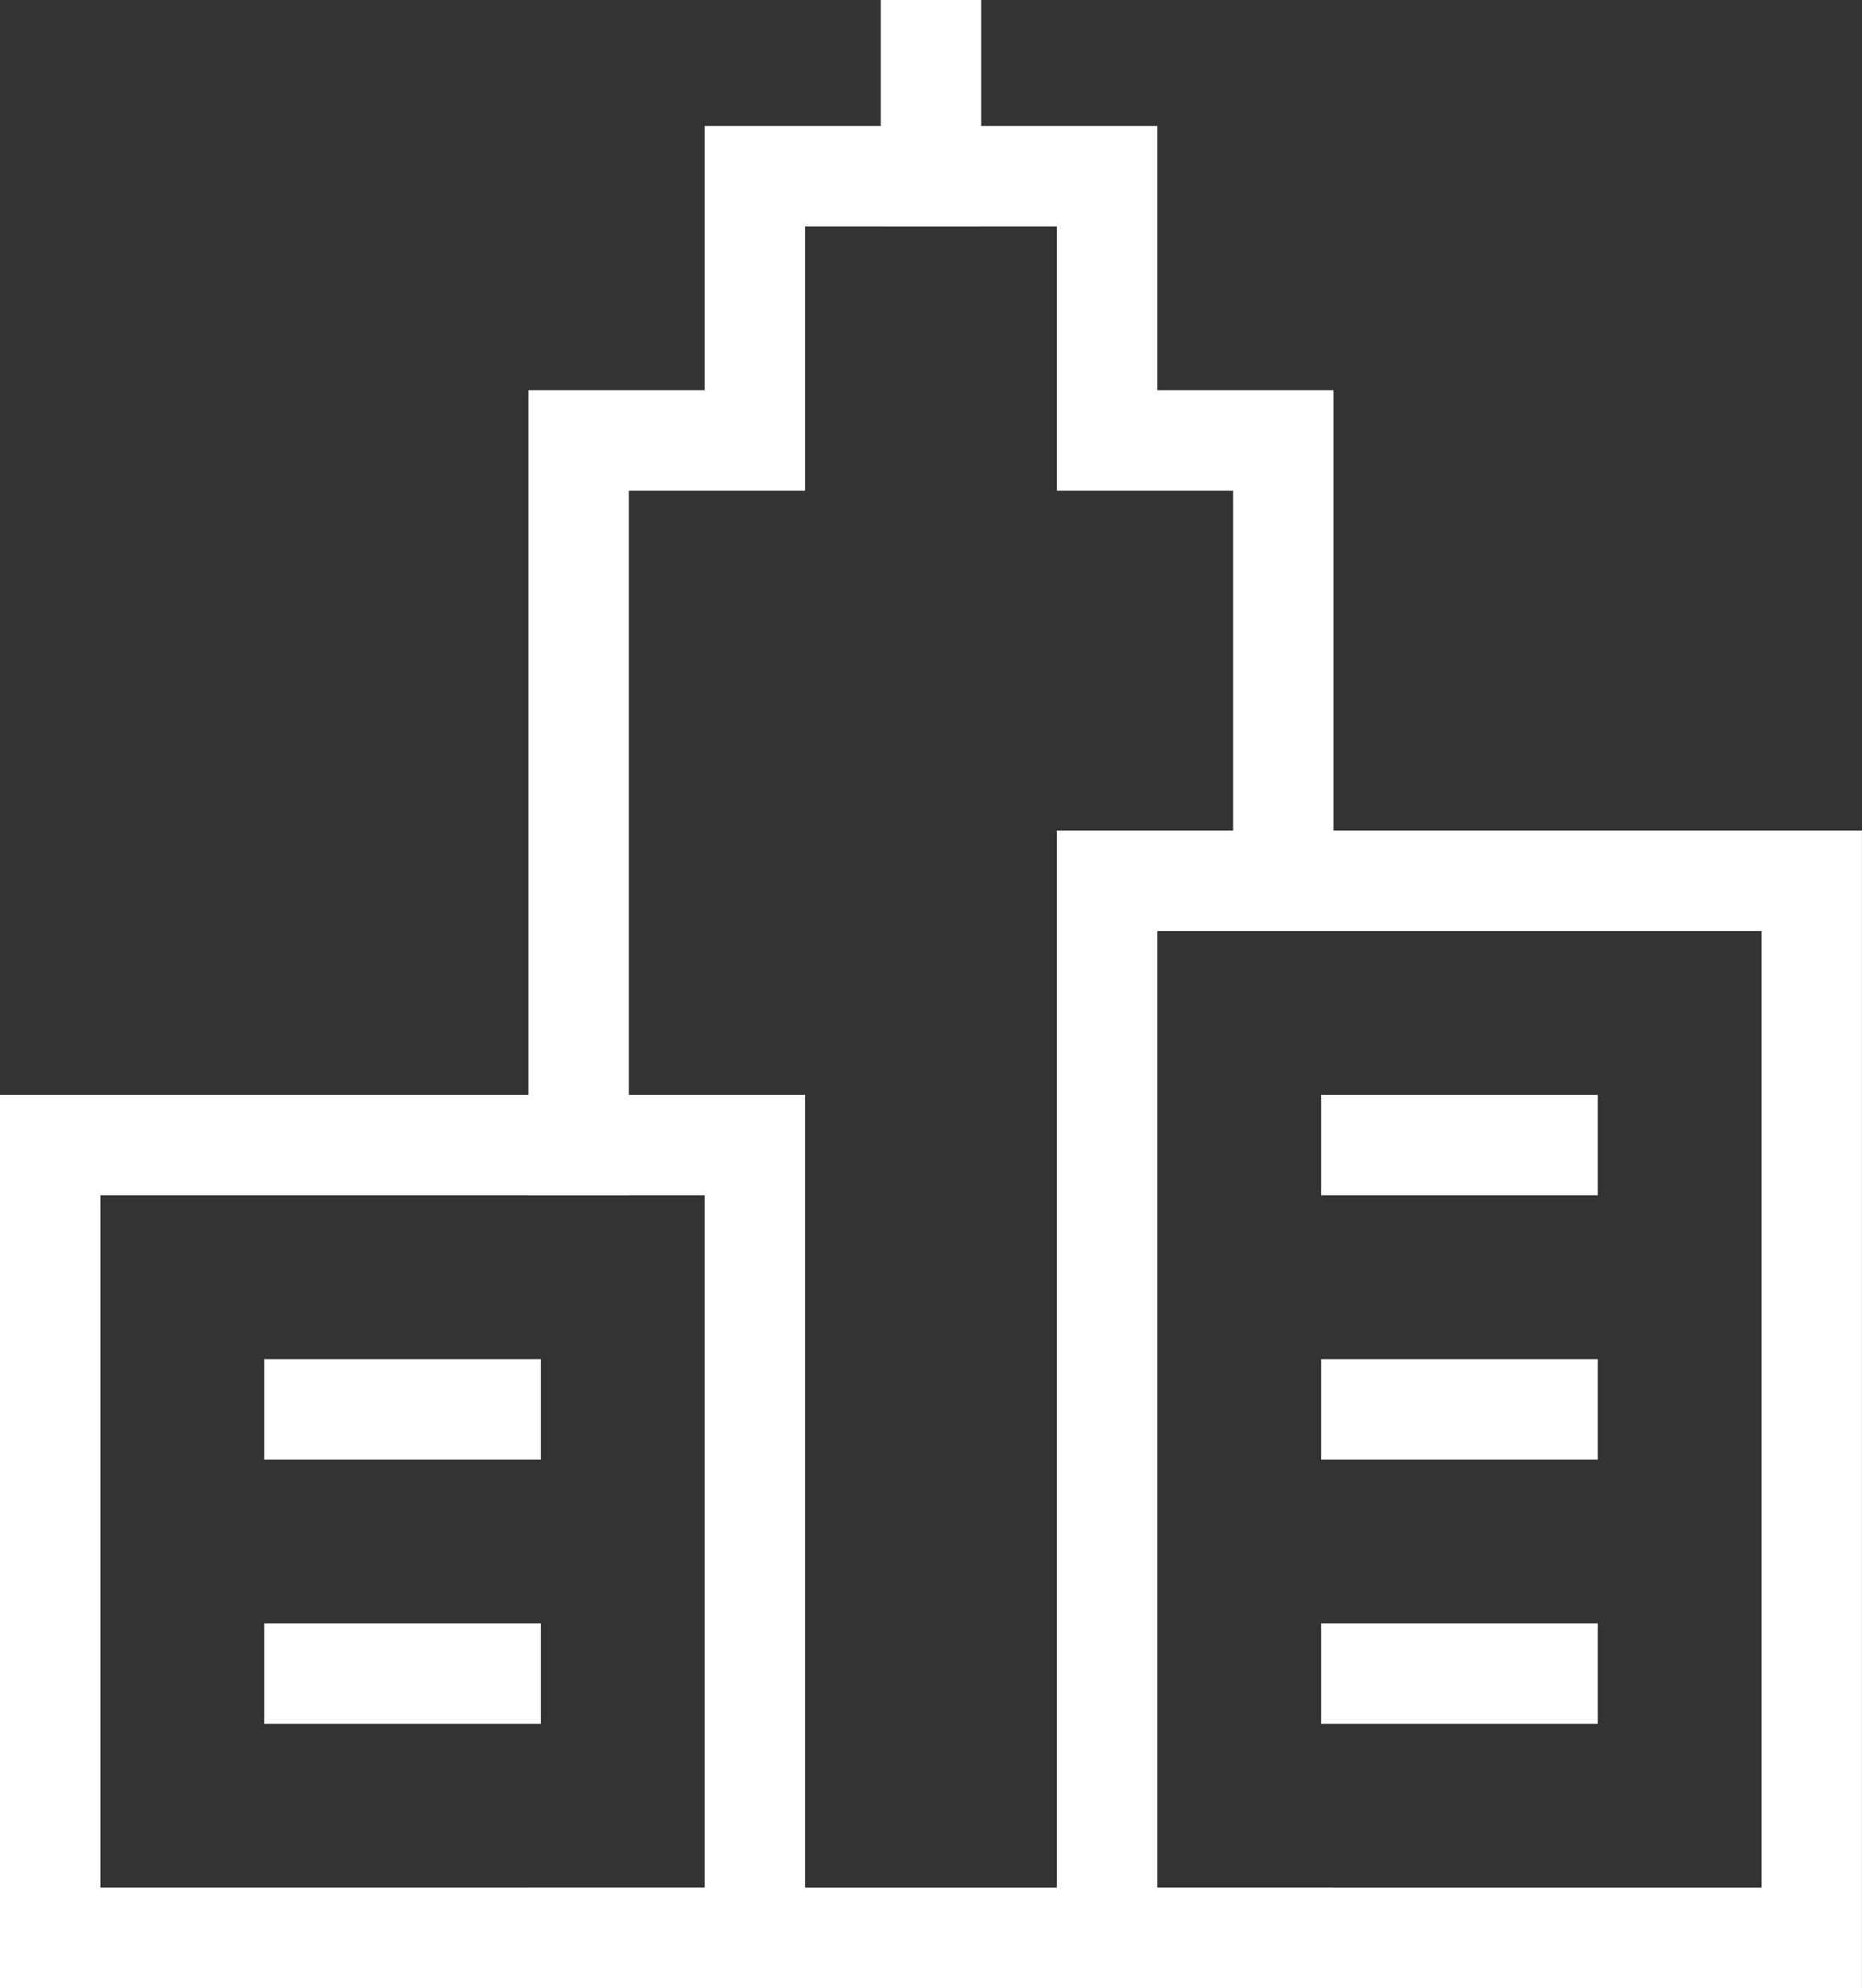 <svg xmlns="http://www.w3.org/2000/svg" viewBox="416.056 314.088 27.808 29.688">
  <rect x="416.056" y="314.088" width="27.808" height="29.688" fill="#333333" stroke="none"/>
  <defs>
    <style>
      .cls-1 {
        fill: none;
        stroke: #fff;
        stroke-linecap: square;
        stroke-miterlimit: 10;
        stroke-width: 1.5px;
      }
    </style>
  </defs>
  <g id="group-187" transform="translate(59 -35)">
    <path id="path" class="cls-1" d="M26.523,16.523V9.946H23.892V6H18.631V9.946H16V20.469" transform="translate(349.698 345.719)"/>
    <line id="line" class="cls-1" x2="10.523" transform="translate(365.698 378.027)"/>
    <line id="line-2" data-name="line" class="cls-1" y2="2.631" transform="translate(370.96 349.088)"/>
    <rect id="rectangle" class="cls-1" width="10.523" height="11.838" transform="translate(357.806 366.188)"/>
    <rect id="rectangle-2" data-name="rectangle" class="cls-1" width="10.523" height="15.785" transform="translate(373.59 362.242)"/>
    <line id="line-3" data-name="line" class="cls-1" x2="2.631" transform="translate(377.537 366.188)"/>
    <line id="line-4" data-name="line" class="cls-1" x2="2.631" transform="translate(377.537 370.135)"/>
    <line id="line-5" data-name="line" class="cls-1" x2="2.631" transform="translate(377.537 374.081)"/>
    <line id="line-6" data-name="line" class="cls-1" x2="2.631" transform="translate(361.752 370.135)"/>
    <line id="line-7" data-name="line" class="cls-1" x2="2.631" transform="translate(361.752 374.081)"/>
  </g>
</svg>
